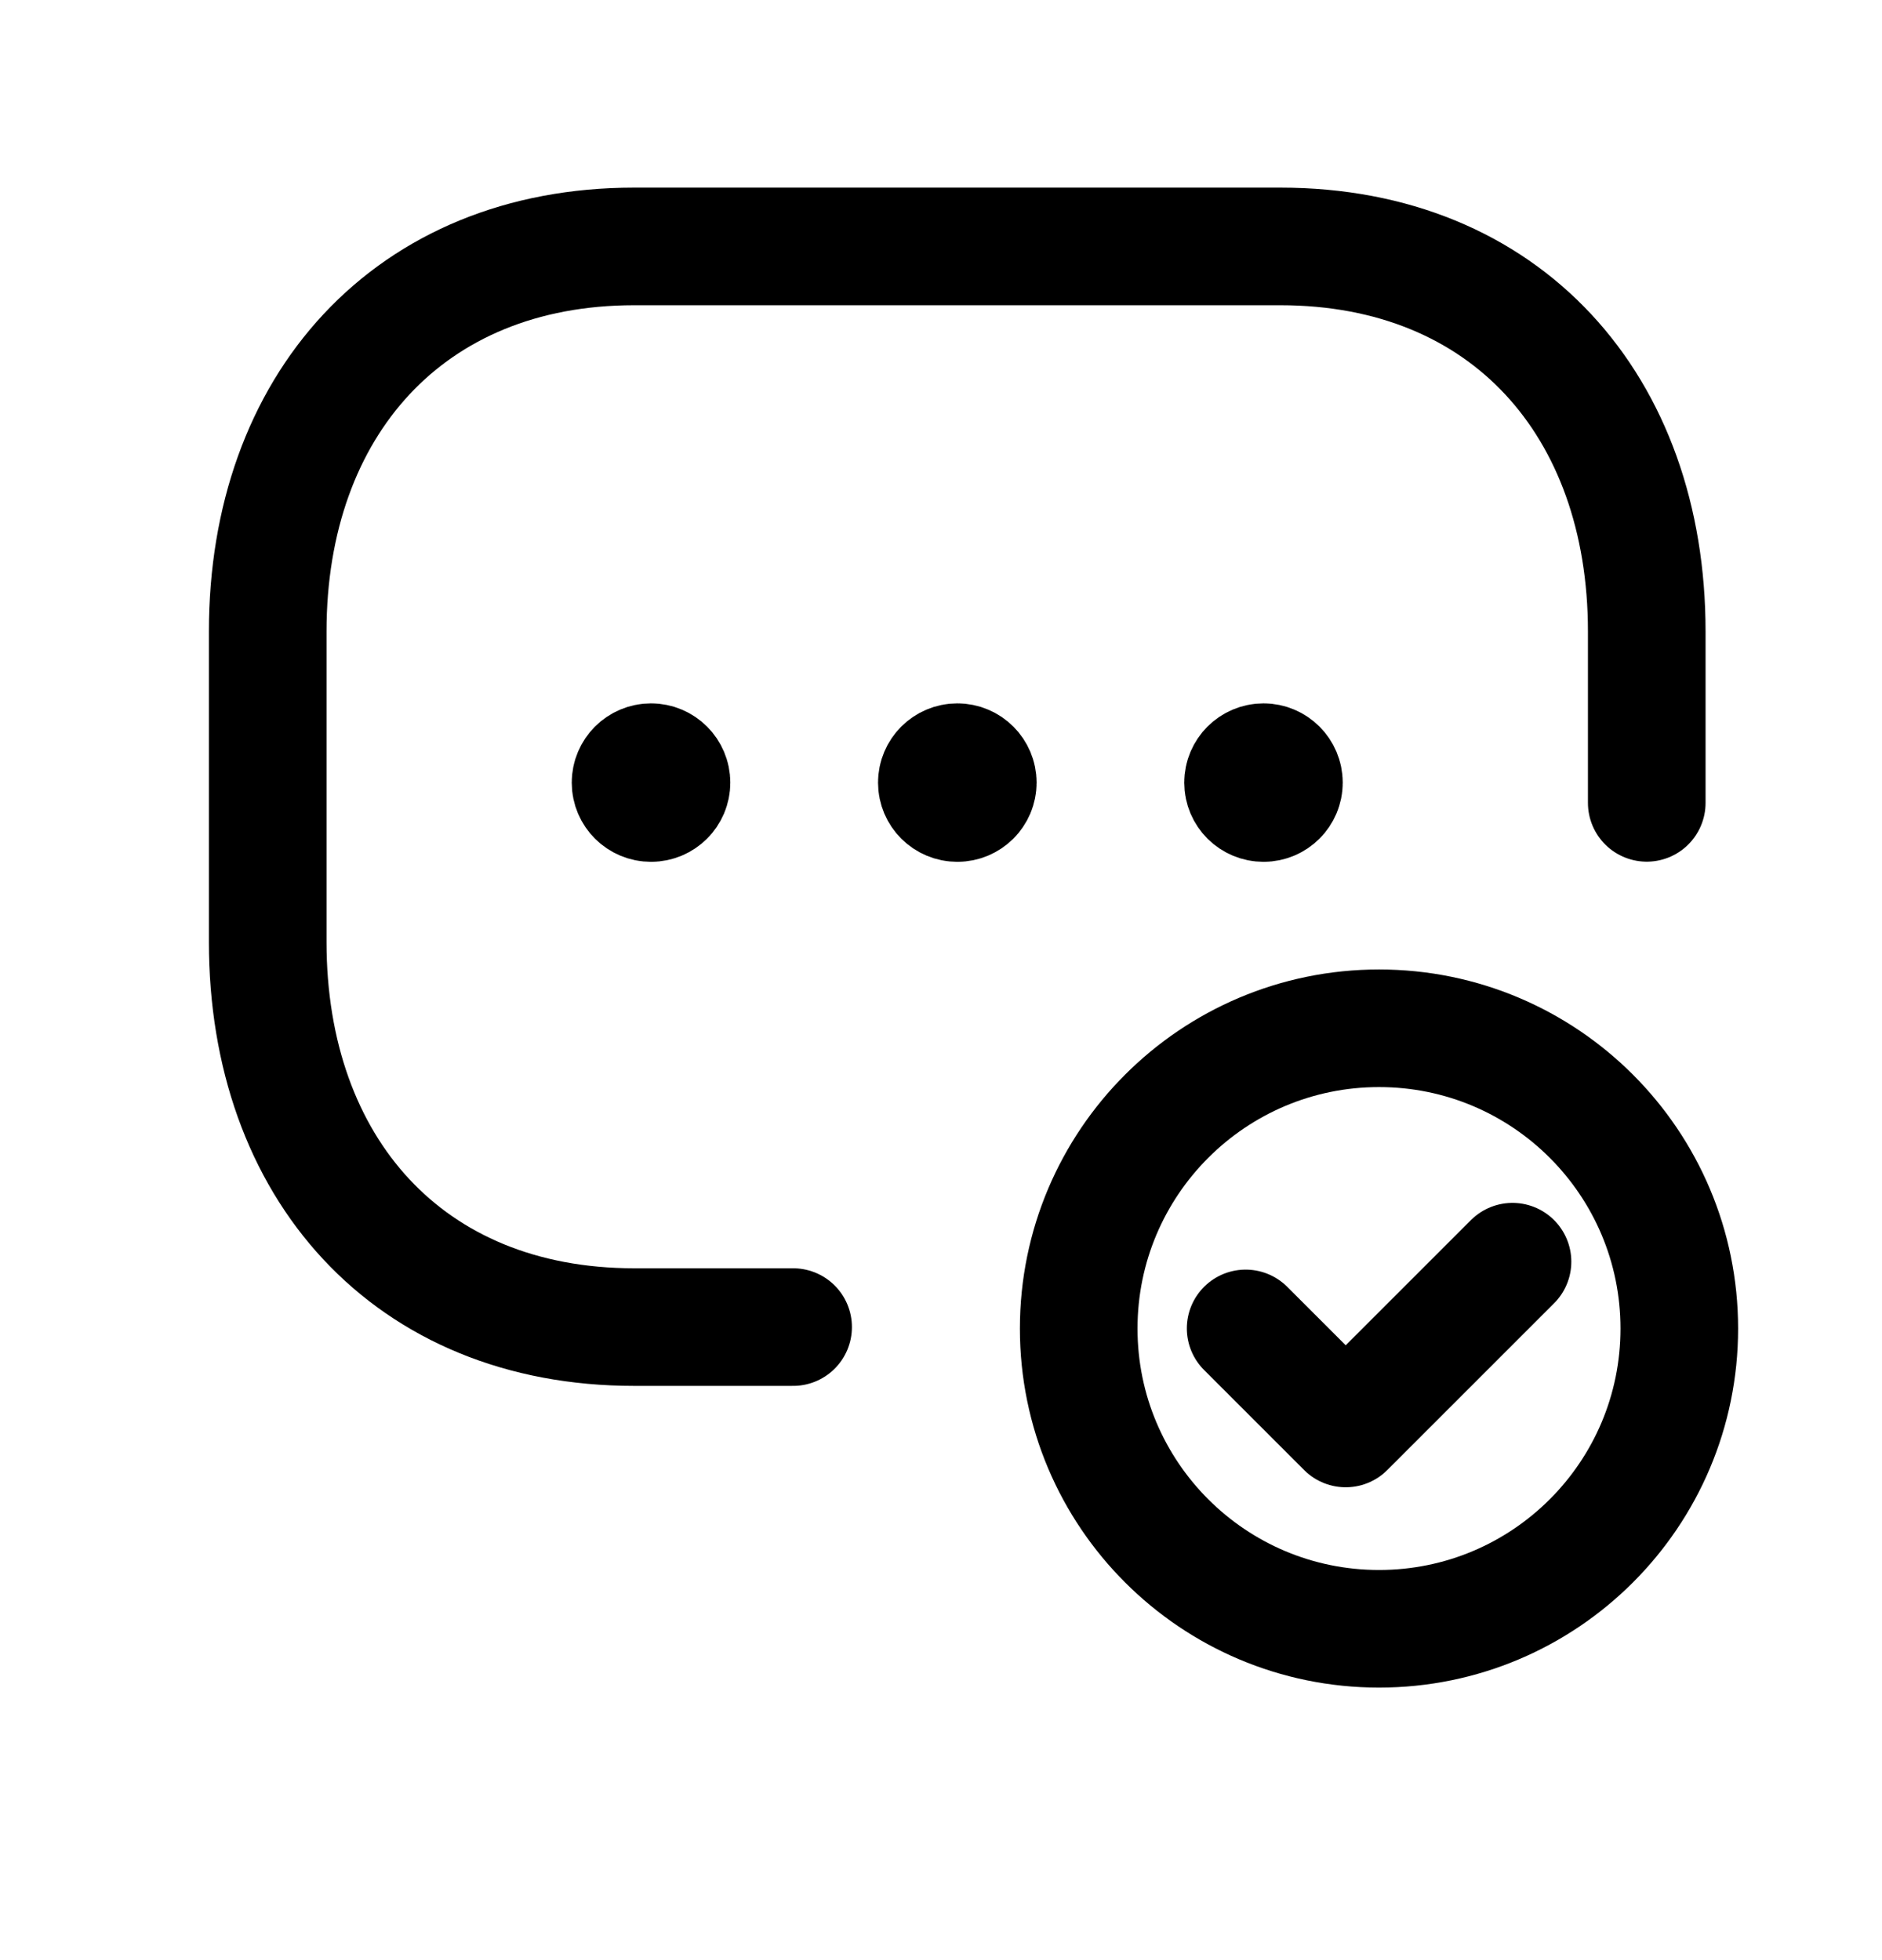 <svg width="24" height="25" viewBox="0 0 24 25" fill="none" xmlns="http://www.w3.org/2000/svg">
<path d="M21 10.24V8.054C21 5.176 19.207 3.143 16.327 3.143H8.087C5.215 3.143 3.414 5.176 3.414 8.054V12.015C3.414 14.893 5.206 16.926 8.087 16.926H10.114" stroke="black" stroke-width="1.5" stroke-linecap="round" stroke-linejoin="round"/>
<path fill-rule="evenodd" clip-rule="evenodd" d="M17.586 20.774C15.471 20.774 13.756 19.06 13.756 16.945C13.756 14.83 15.471 13.115 17.586 13.115C19.701 13.115 21.415 14.83 21.415 16.945C21.415 19.06 19.701 20.774 17.586 20.774Z" stroke="black" stroke-width="1.5" stroke-linecap="round" stroke-linejoin="round"/>
<path d="M19.288 16.092L17.161 18.219L15.885 16.943" stroke="black" stroke-width="1.5" stroke-linecap="round" stroke-linejoin="round"/>
<path d="M12.207 9.995V9.931V9.995ZM11.947 9.982C11.947 9.838 12.064 9.721 12.208 9.721C12.352 9.721 12.469 9.838 12.469 9.982C12.469 10.126 12.352 10.242 12.208 10.242C12.064 10.242 11.947 10.126 11.947 9.982Z" stroke="black" stroke-width="1.5" stroke-linecap="round" stroke-linejoin="round"/>
<path d="M16.11 9.995V9.931V9.995ZM15.852 9.982C15.852 9.838 15.969 9.721 16.113 9.721C16.256 9.721 16.373 9.838 16.373 9.982C16.373 10.126 16.256 10.242 16.113 10.242C15.969 10.242 15.852 10.126 15.852 9.982Z" stroke="black" stroke-width="1.5" stroke-linecap="round" stroke-linejoin="round"/>
<path d="M8.3 9.995V9.931V9.995ZM8.041 9.982C8.041 9.838 8.158 9.721 8.302 9.721C8.446 9.721 8.563 9.838 8.563 9.982C8.563 10.126 8.446 10.242 8.302 10.242C8.158 10.242 8.041 10.126 8.041 9.982Z" stroke="black" stroke-width="1.5" stroke-linecap="round" stroke-linejoin="round"/>
</svg>